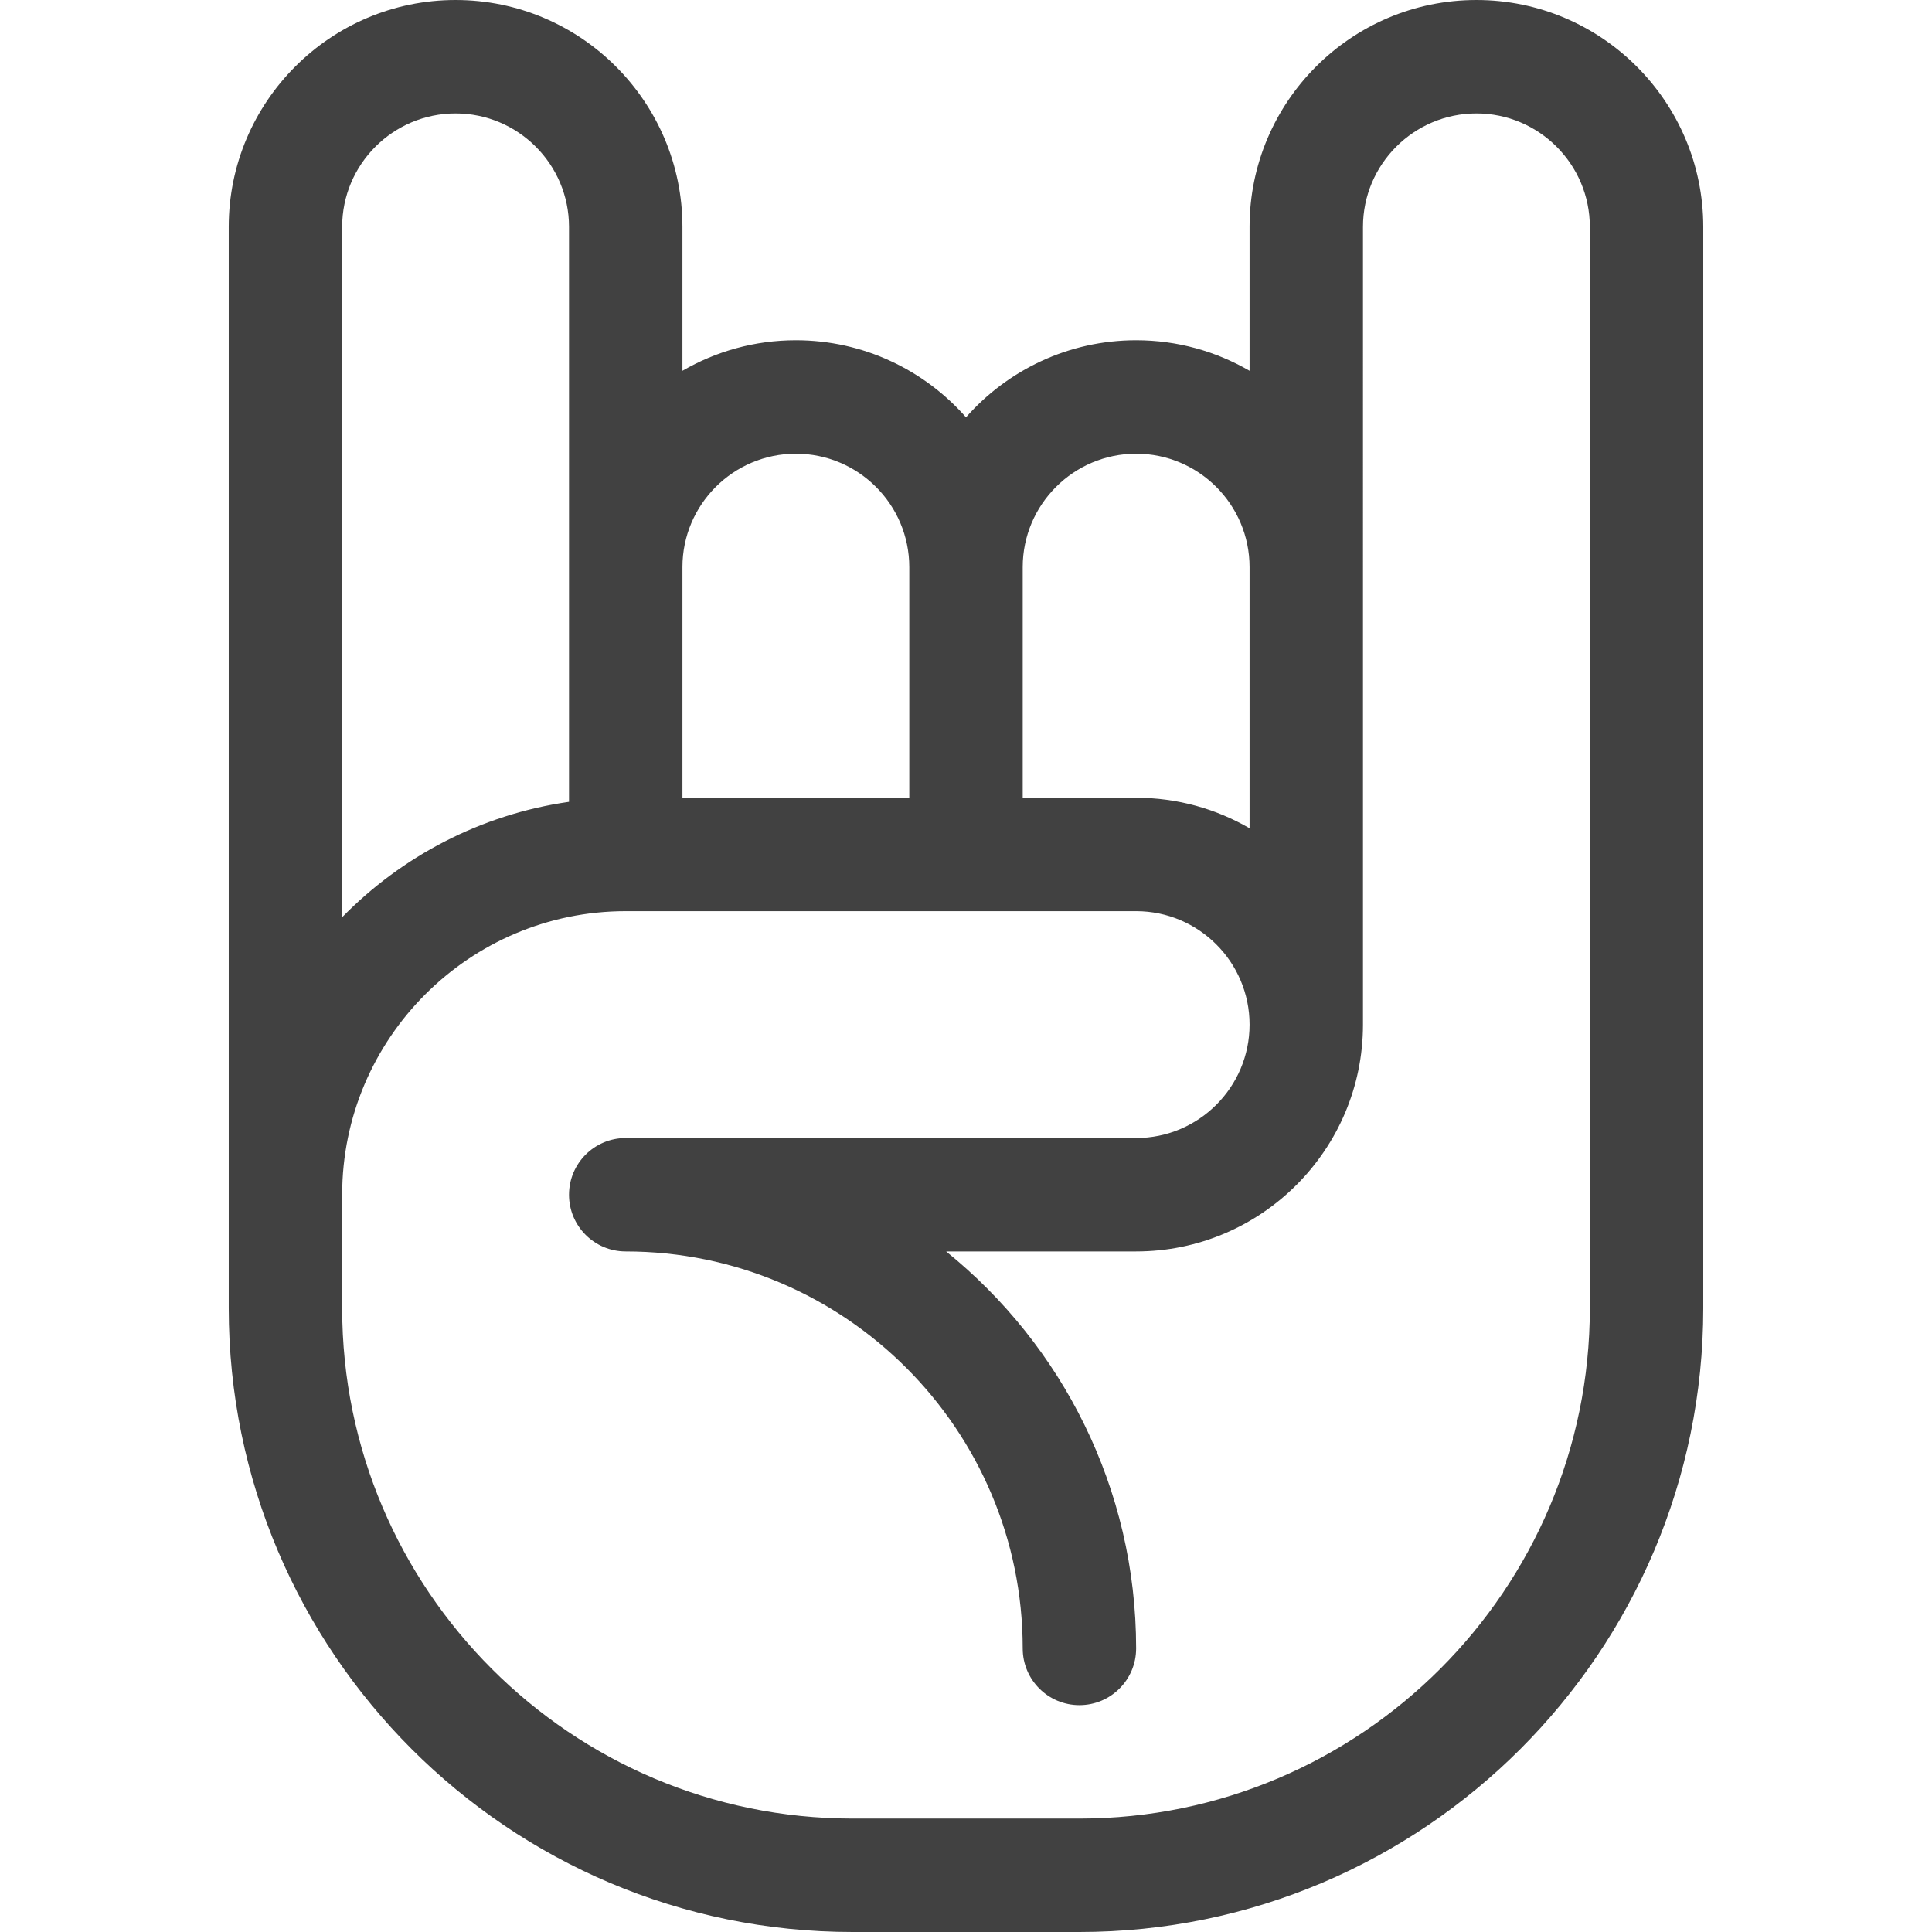 <svg xmlns="http://www.w3.org/2000/svg" xmlns:xlink="http://www.w3.org/1999/xlink"
     viewBox="0 0 512 512" fill="#414141">

		<path d="M391.264,0c-33.149,0-60.117,26.969-60.117,60.117v38.146c-8.85-5.133-19.112-8.088-30.059-8.088
			c-17.943,0-34.064,7.911-45.088,20.417c-11.025-12.505-27.145-20.417-45.088-20.417c-10.946,0-21.208,2.955-30.059,8.088V60.117
			C180.853,26.969,153.885,0,120.736,0S60.618,26.969,60.618,60.117v196.384v30.059v60.117C60.618,437.836,134.782,512,225.941,512
			h60.117c91.159,0,165.323-74.164,165.323-165.323V60.117C451.382,26.969,424.413,0,391.264,0z M271.029,150.294
			c0-16.574,13.484-30.059,30.059-30.059c16.574,0,30.059,13.484,30.059,30.059v69.207c-8.85-5.133-19.112-8.088-30.059-8.088
			h-30.059V150.294z M180.853,150.294c0-16.574,13.484-30.059,30.059-30.059c16.574,0,30.059,13.484,30.059,30.059v61.119h-60.117
			V150.294z M90.677,60.117c0-16.574,13.484-30.059,30.059-30.059c16.574,0,30.059,13.484,30.059,30.059v152.374
			c-23.394,3.361-44.323,14.445-60.117,30.58V60.117z M421.323,346.677c0,74.585-60.68,135.264-135.264,135.264h-60.117
			c-74.585,0-135.264-60.68-135.264-135.264v-30.059c0-41.436,33.711-75.147,75.147-75.147h135.264
			c16.574,0,30.059,13.484,30.059,30.059s-13.484,30.059-30.059,30.059H165.824c-8.3,0-15.029,6.729-15.029,15.029
			c0,8.3,6.729,15.029,15.029,15.029c58.01,0,105.205,47.195,105.205,105.205c0,8.3,6.729,15.029,15.029,15.029
			c8.3,0,15.029-6.729,15.029-15.029c0-42.45-19.661-80.388-50.349-105.205h50.349c33.149,0,60.117-26.969,60.117-60.117V60.117
			c0-16.574,13.484-30.059,30.059-30.059c16.574,0,30.059,13.484,30.059,30.059V346.677z"/>

</svg>
